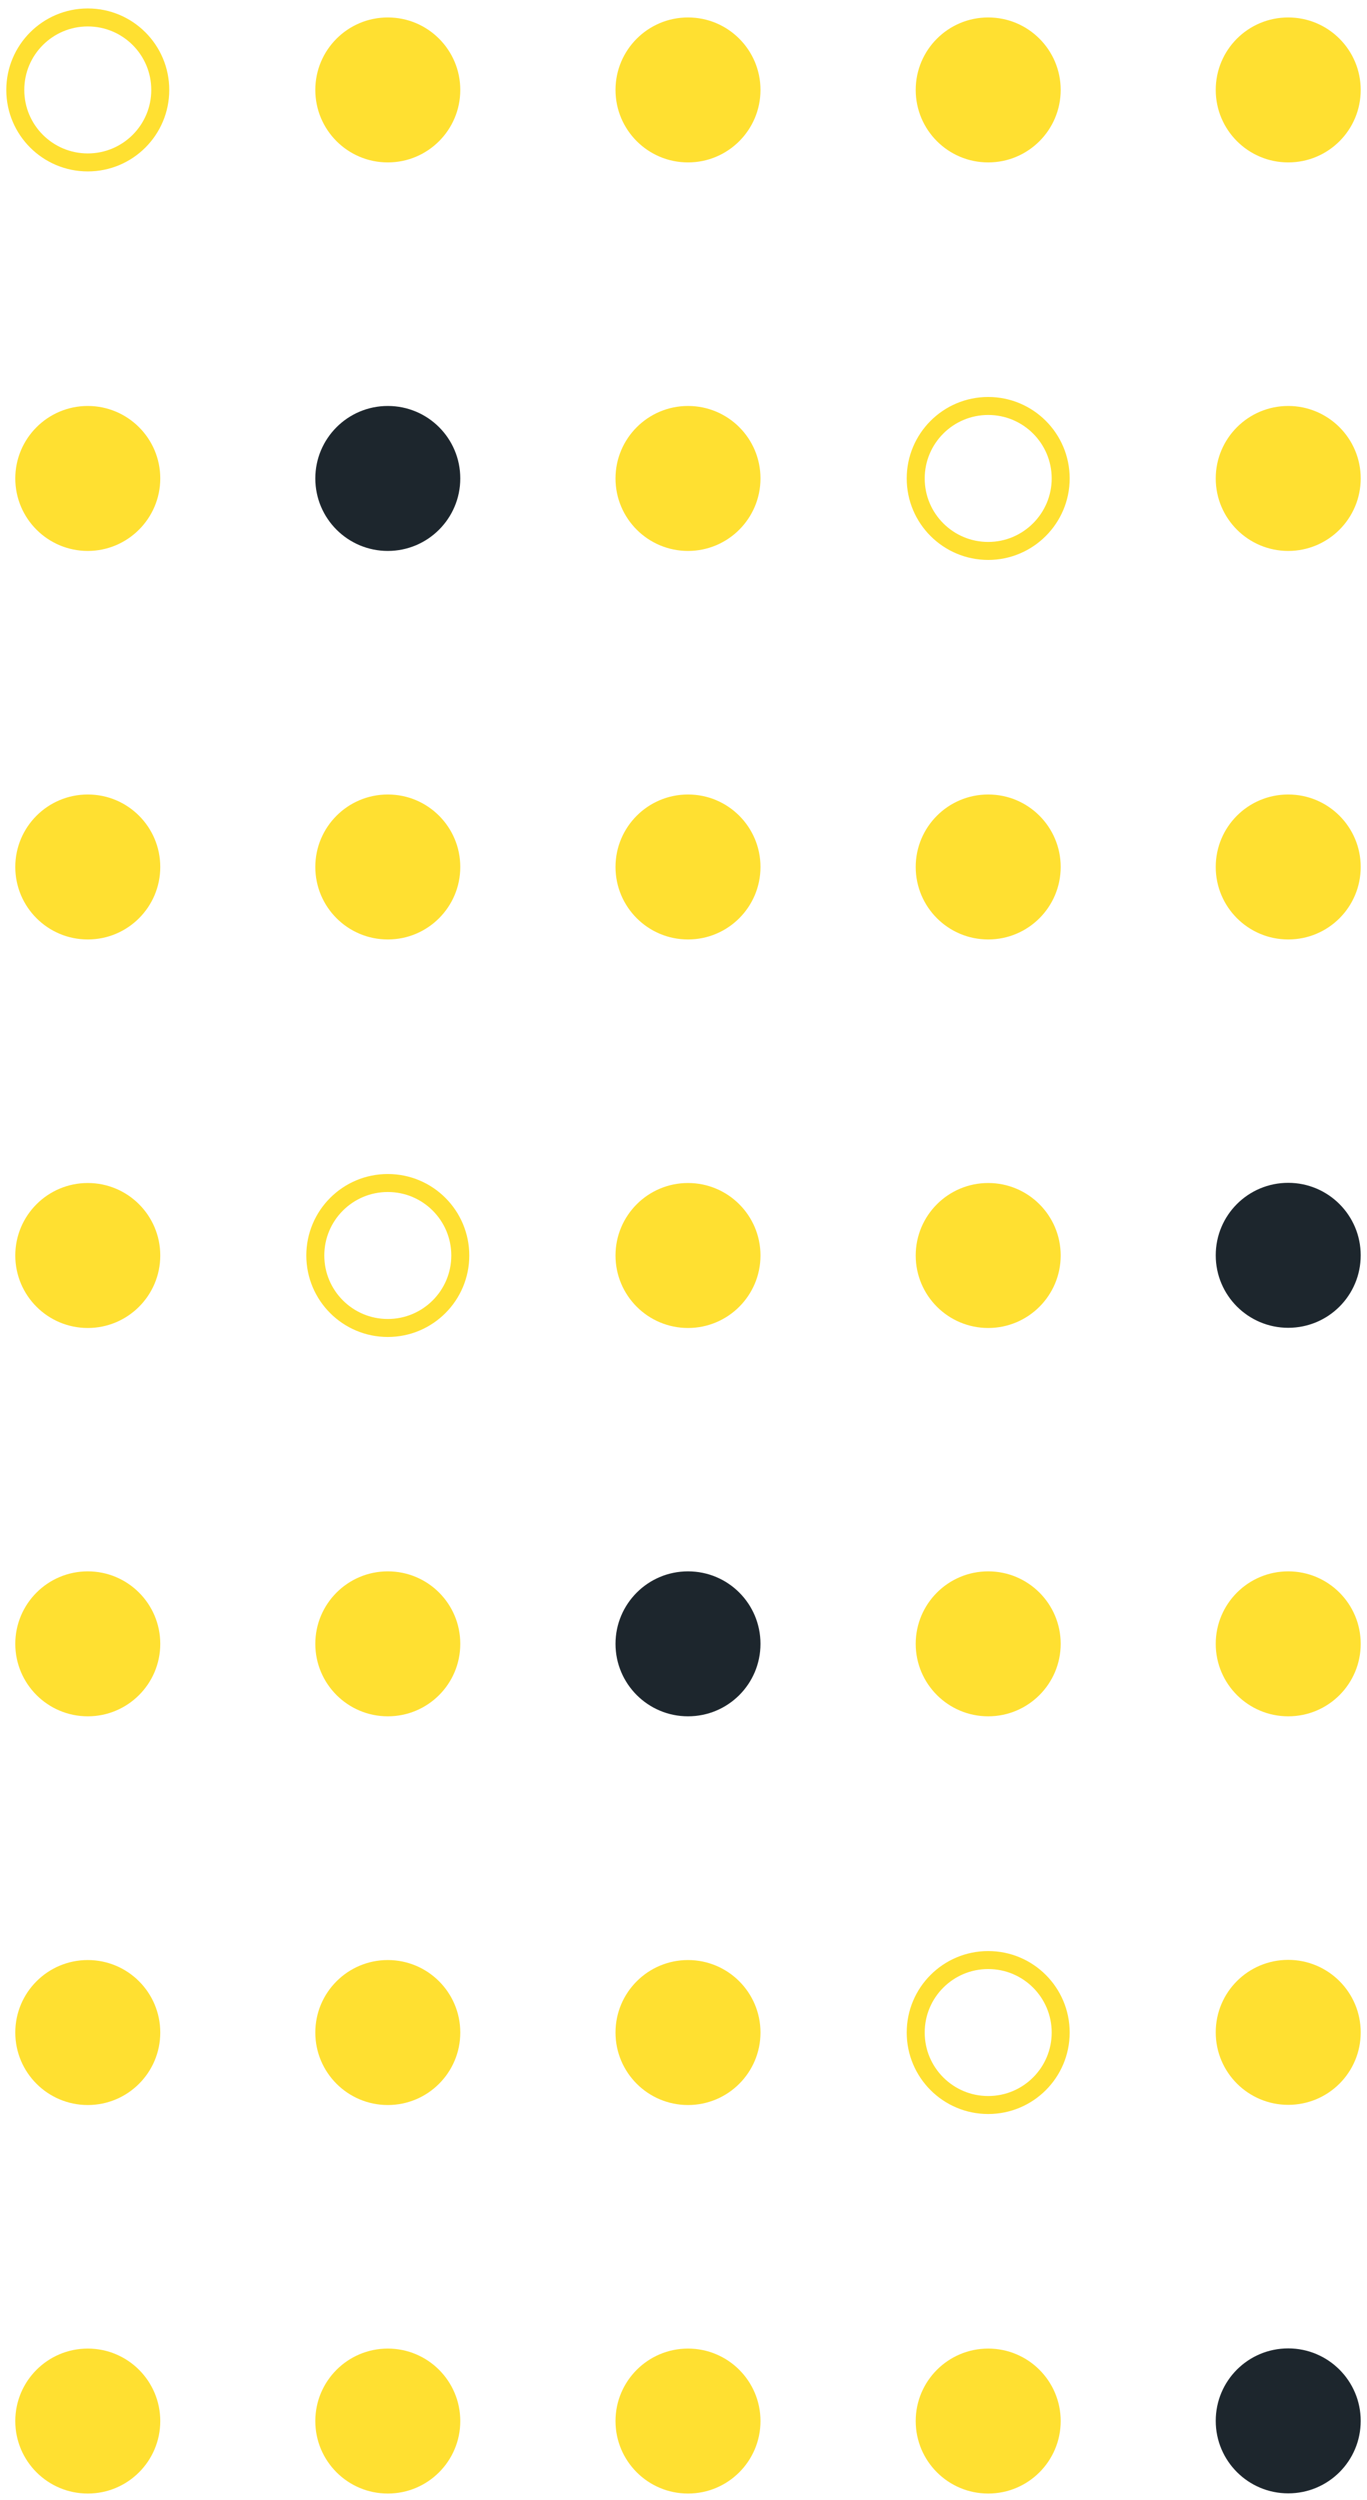 <svg width="76" height="139" viewBox="0 0 76 139" fill="none" xmlns="http://www.w3.org/2000/svg">
<path d="M71.62 9.03C69.4 9.03 67.59 7.23 67.59 5C67.59 2.77 69.39 0.97 71.62 0.97C73.84 0.97 75.65 2.77 75.65 5C75.65 7.23 73.85 9.03 71.62 9.03Z" fill="#FFE031"/>
<path d="M71.62 30.63C69.4 30.63 67.59 28.83 67.59 26.6C67.59 24.38 69.39 22.57 71.62 22.57C73.84 22.57 75.65 24.37 75.65 26.6C75.65 28.82 73.85 30.63 71.62 30.63Z" fill="#FFE031"/>
<path d="M71.62 52.23C69.4 52.23 67.59 50.43 67.59 48.2C67.59 45.97 69.39 44.17 71.62 44.17C73.84 44.17 75.65 45.97 75.65 48.2C75.65 50.43 73.85 52.23 71.62 52.23Z" fill="#FFE031"/>
<path d="M71.62 73.82C69.4 73.82 67.59 72.02 67.59 69.79C67.59 67.56 69.39 65.76 71.62 65.76C73.84 65.76 75.65 67.56 75.65 69.79C75.65 72.02 73.85 73.82 71.62 73.82Z" fill="#1D262D"/>
<path d="M71.62 95.42C69.4 95.42 67.59 93.62 67.59 91.39C67.59 89.17 69.39 87.36 71.62 87.36C73.84 87.36 75.65 89.16 75.65 91.39C75.65 93.62 73.85 95.42 71.62 95.42Z" fill="#FFE031"/>
<path d="M71.62 117.02C69.4 117.02 67.59 115.22 67.59 112.99C67.59 110.76 69.39 108.96 71.62 108.96C73.84 108.96 75.65 110.76 75.65 112.99C75.65 115.22 73.85 117.02 71.62 117.02Z" fill="#FFE031"/>
<path d="M71.62 138.62C69.4 138.62 67.59 136.82 67.59 134.59C67.59 132.36 69.39 130.56 71.62 130.56C73.84 130.56 75.65 132.36 75.65 134.59C75.65 136.82 73.85 138.62 71.62 138.62Z" fill="#1D262D"/>
<path d="M54.94 9.03C57.166 9.03 58.97 7.226 58.97 5C58.97 2.774 57.166 0.97 54.94 0.97C52.714 0.97 50.91 2.774 50.91 5C50.91 7.226 52.714 9.03 54.94 9.03Z" fill="#FFE031"/>
<path d="M54.94 30.63C52.72 30.63 50.91 28.83 50.91 26.6C50.91 24.38 52.71 22.57 54.94 22.57C57.16 22.57 58.97 24.37 58.97 26.6C58.97 28.82 57.16 30.63 54.94 30.63Z" stroke="#FFE031" stroke-miterlimit="10"/>
<path d="M54.94 52.23C57.166 52.23 58.97 50.426 58.97 48.2C58.97 45.974 57.166 44.17 54.94 44.17C52.714 44.17 50.91 45.974 50.91 48.2C50.91 50.426 52.714 52.23 54.94 52.23Z" fill="#FFE031"/>
<path d="M54.94 73.83C57.166 73.83 58.97 72.026 58.97 69.8C58.97 67.574 57.166 65.77 54.94 65.77C52.714 65.77 50.91 67.574 50.91 69.8C50.91 72.026 52.714 73.83 54.94 73.83Z" fill="#FFE031"/>
<path d="M54.94 95.42C52.72 95.42 50.91 93.62 50.91 91.39C50.91 89.17 52.71 87.36 54.94 87.36C57.16 87.36 58.97 89.16 58.97 91.39C58.97 93.62 57.16 95.42 54.94 95.42Z" fill="#FFE031"/>
<path d="M54.94 117.03C57.166 117.03 58.97 115.226 58.97 113C58.97 110.774 57.166 108.97 54.94 108.97C52.714 108.97 50.91 110.774 50.91 113C50.91 115.226 52.714 117.03 54.94 117.03Z" stroke="#FFE031" stroke-miterlimit="10"/>
<path d="M54.94 138.63C57.166 138.63 58.97 136.826 58.97 134.6C58.97 132.374 57.166 130.57 54.94 130.57C52.714 130.57 50.91 132.374 50.91 134.6C50.91 136.826 52.714 138.63 54.94 138.63Z" fill="#FFE031"/>
<path d="M38.25 9.03C40.476 9.03 42.28 7.226 42.28 5C42.28 2.774 40.476 0.97 38.25 0.97C36.025 0.97 34.22 2.774 34.22 5C34.22 7.226 36.025 9.03 38.25 9.03Z" fill="#FFE031"/>
<path d="M38.25 30.63C36.03 30.63 34.22 28.83 34.22 26.6C34.22 24.38 36.02 22.57 38.25 22.57C40.48 22.57 42.28 24.37 42.28 26.6C42.28 28.82 40.48 30.63 38.25 30.63Z" fill="#FFE031"/>
<path d="M38.25 52.23C40.476 52.23 42.28 50.426 42.28 48.2C42.28 45.974 40.476 44.17 38.25 44.17C36.025 44.17 34.22 45.974 34.22 48.2C34.22 50.426 36.025 52.23 38.25 52.23Z" fill="#FFE031"/>
<path d="M38.25 73.83C40.476 73.83 42.28 72.026 42.28 69.8C42.28 67.574 40.476 65.77 38.25 65.77C36.025 65.77 34.22 67.574 34.22 69.8C34.22 72.026 36.025 73.83 38.25 73.83Z" fill="#FFE031"/>
<path d="M38.25 95.42C36.03 95.42 34.22 93.62 34.22 91.39C34.22 89.17 36.02 87.36 38.25 87.36C40.48 87.36 42.28 89.16 42.28 91.39C42.28 93.62 40.48 95.42 38.25 95.42Z" fill="#1D262D"/>
<path d="M38.25 117.03C40.476 117.03 42.28 115.226 42.28 113C42.28 110.774 40.476 108.97 38.25 108.97C36.025 108.97 34.22 110.774 34.22 113C34.22 115.226 36.025 117.03 38.25 117.03Z" fill="#FFE031"/>
<path d="M38.25 138.63C40.476 138.63 42.28 136.826 42.28 134.6C42.28 132.374 40.476 130.57 38.25 130.57C36.025 130.57 34.22 132.374 34.22 134.6C34.22 136.826 36.025 138.63 38.25 138.63Z" fill="#FFE031"/>
<path d="M21.56 9.03C23.786 9.03 25.59 7.226 25.59 5C25.59 2.774 23.786 0.97 21.56 0.97C19.334 0.97 17.53 2.774 17.53 5C17.53 7.226 19.334 9.03 21.56 9.03Z" fill="#FFE031"/>
<path d="M21.56 30.63C19.34 30.63 17.53 28.83 17.53 26.6C17.53 24.38 19.33 22.57 21.56 22.57C23.79 22.57 25.59 24.37 25.59 26.6C25.59 28.82 23.79 30.63 21.56 30.63Z" fill="#1D262D"/>
<path d="M21.56 52.23C23.786 52.23 25.59 50.426 25.59 48.2C25.59 45.974 23.786 44.17 21.56 44.17C19.334 44.17 17.53 45.974 17.53 48.2C17.53 50.426 19.334 52.23 21.56 52.23Z" fill="#FFE031"/>
<path d="M21.56 73.83C23.786 73.83 25.59 72.026 25.59 69.8C25.59 67.574 23.786 65.77 21.56 65.77C19.334 65.77 17.53 67.574 17.53 69.8C17.53 72.026 19.334 73.83 21.56 73.83Z" stroke="#FFE031" stroke-miterlimit="10"/>
<path d="M21.56 95.42C19.34 95.42 17.53 93.62 17.53 91.39C17.53 89.17 19.33 87.36 21.56 87.36C23.79 87.36 25.59 89.16 25.59 91.39C25.59 93.62 23.79 95.42 21.56 95.42Z" fill="#FFE031"/>
<path d="M21.56 117.03C23.786 117.03 25.59 115.226 25.59 113C25.59 110.774 23.786 108.97 21.56 108.97C19.334 108.97 17.53 110.774 17.53 113C17.53 115.226 19.334 117.03 21.56 117.03Z" fill="#FFE031"/>
<path d="M21.56 138.63C23.786 138.63 25.59 136.826 25.59 134.6C25.59 132.374 23.786 130.57 21.56 130.57C19.334 130.57 17.53 132.374 17.53 134.6C17.53 136.826 19.334 138.63 21.56 138.63Z" fill="#FFE031"/>
<path d="M4.88 9.03C7.106 9.03 8.91 7.226 8.91 5C8.91 2.774 7.106 0.97 4.88 0.97C2.654 0.97 0.85 2.774 0.85 5C0.85 7.226 2.654 9.03 4.88 9.03Z" stroke="#FFE031" stroke-miterlimit="10"/>
<path d="M4.88 30.63C2.66 30.63 0.85 28.83 0.85 26.6C0.85 24.38 2.65 22.57 4.88 22.57C7.1 22.57 8.91 24.37 8.91 26.6C8.91 28.82 7.1 30.63 4.88 30.63Z" fill="#FFE031"/>
<path d="M4.88 52.23C7.106 52.23 8.91 50.426 8.91 48.2C8.91 45.974 7.106 44.17 4.88 44.17C2.654 44.17 0.85 45.974 0.85 48.2C0.85 50.426 2.654 52.23 4.88 52.23Z" fill="#FFE031"/>
<path d="M4.88 73.83C7.106 73.83 8.91 72.026 8.91 69.8C8.91 67.574 7.106 65.77 4.88 65.77C2.654 65.77 0.85 67.574 0.85 69.8C0.85 72.026 2.654 73.83 4.88 73.83Z" fill="#FFE031"/>
<path d="M4.88 95.42C2.66 95.42 0.85 93.62 0.85 91.39C0.85 89.17 2.65 87.36 4.88 87.36C7.1 87.36 8.91 89.16 8.91 91.39C8.91 93.62 7.1 95.42 4.88 95.42Z" fill="#FFE031"/>
<path d="M4.88 117.03C7.106 117.03 8.91 115.226 8.91 113C8.91 110.774 7.106 108.97 4.88 108.97C2.654 108.97 0.85 110.774 0.85 113C0.85 115.226 2.654 117.03 4.88 117.03Z" fill="#FFE031"/>
<path d="M4.88 138.63C7.106 138.63 8.91 136.826 8.91 134.6C8.91 132.374 7.106 130.57 4.88 130.57C2.654 130.57 0.85 132.374 0.85 134.6C0.85 136.826 2.654 138.63 4.88 138.63Z" fill="#FFE031"/>
</svg>

